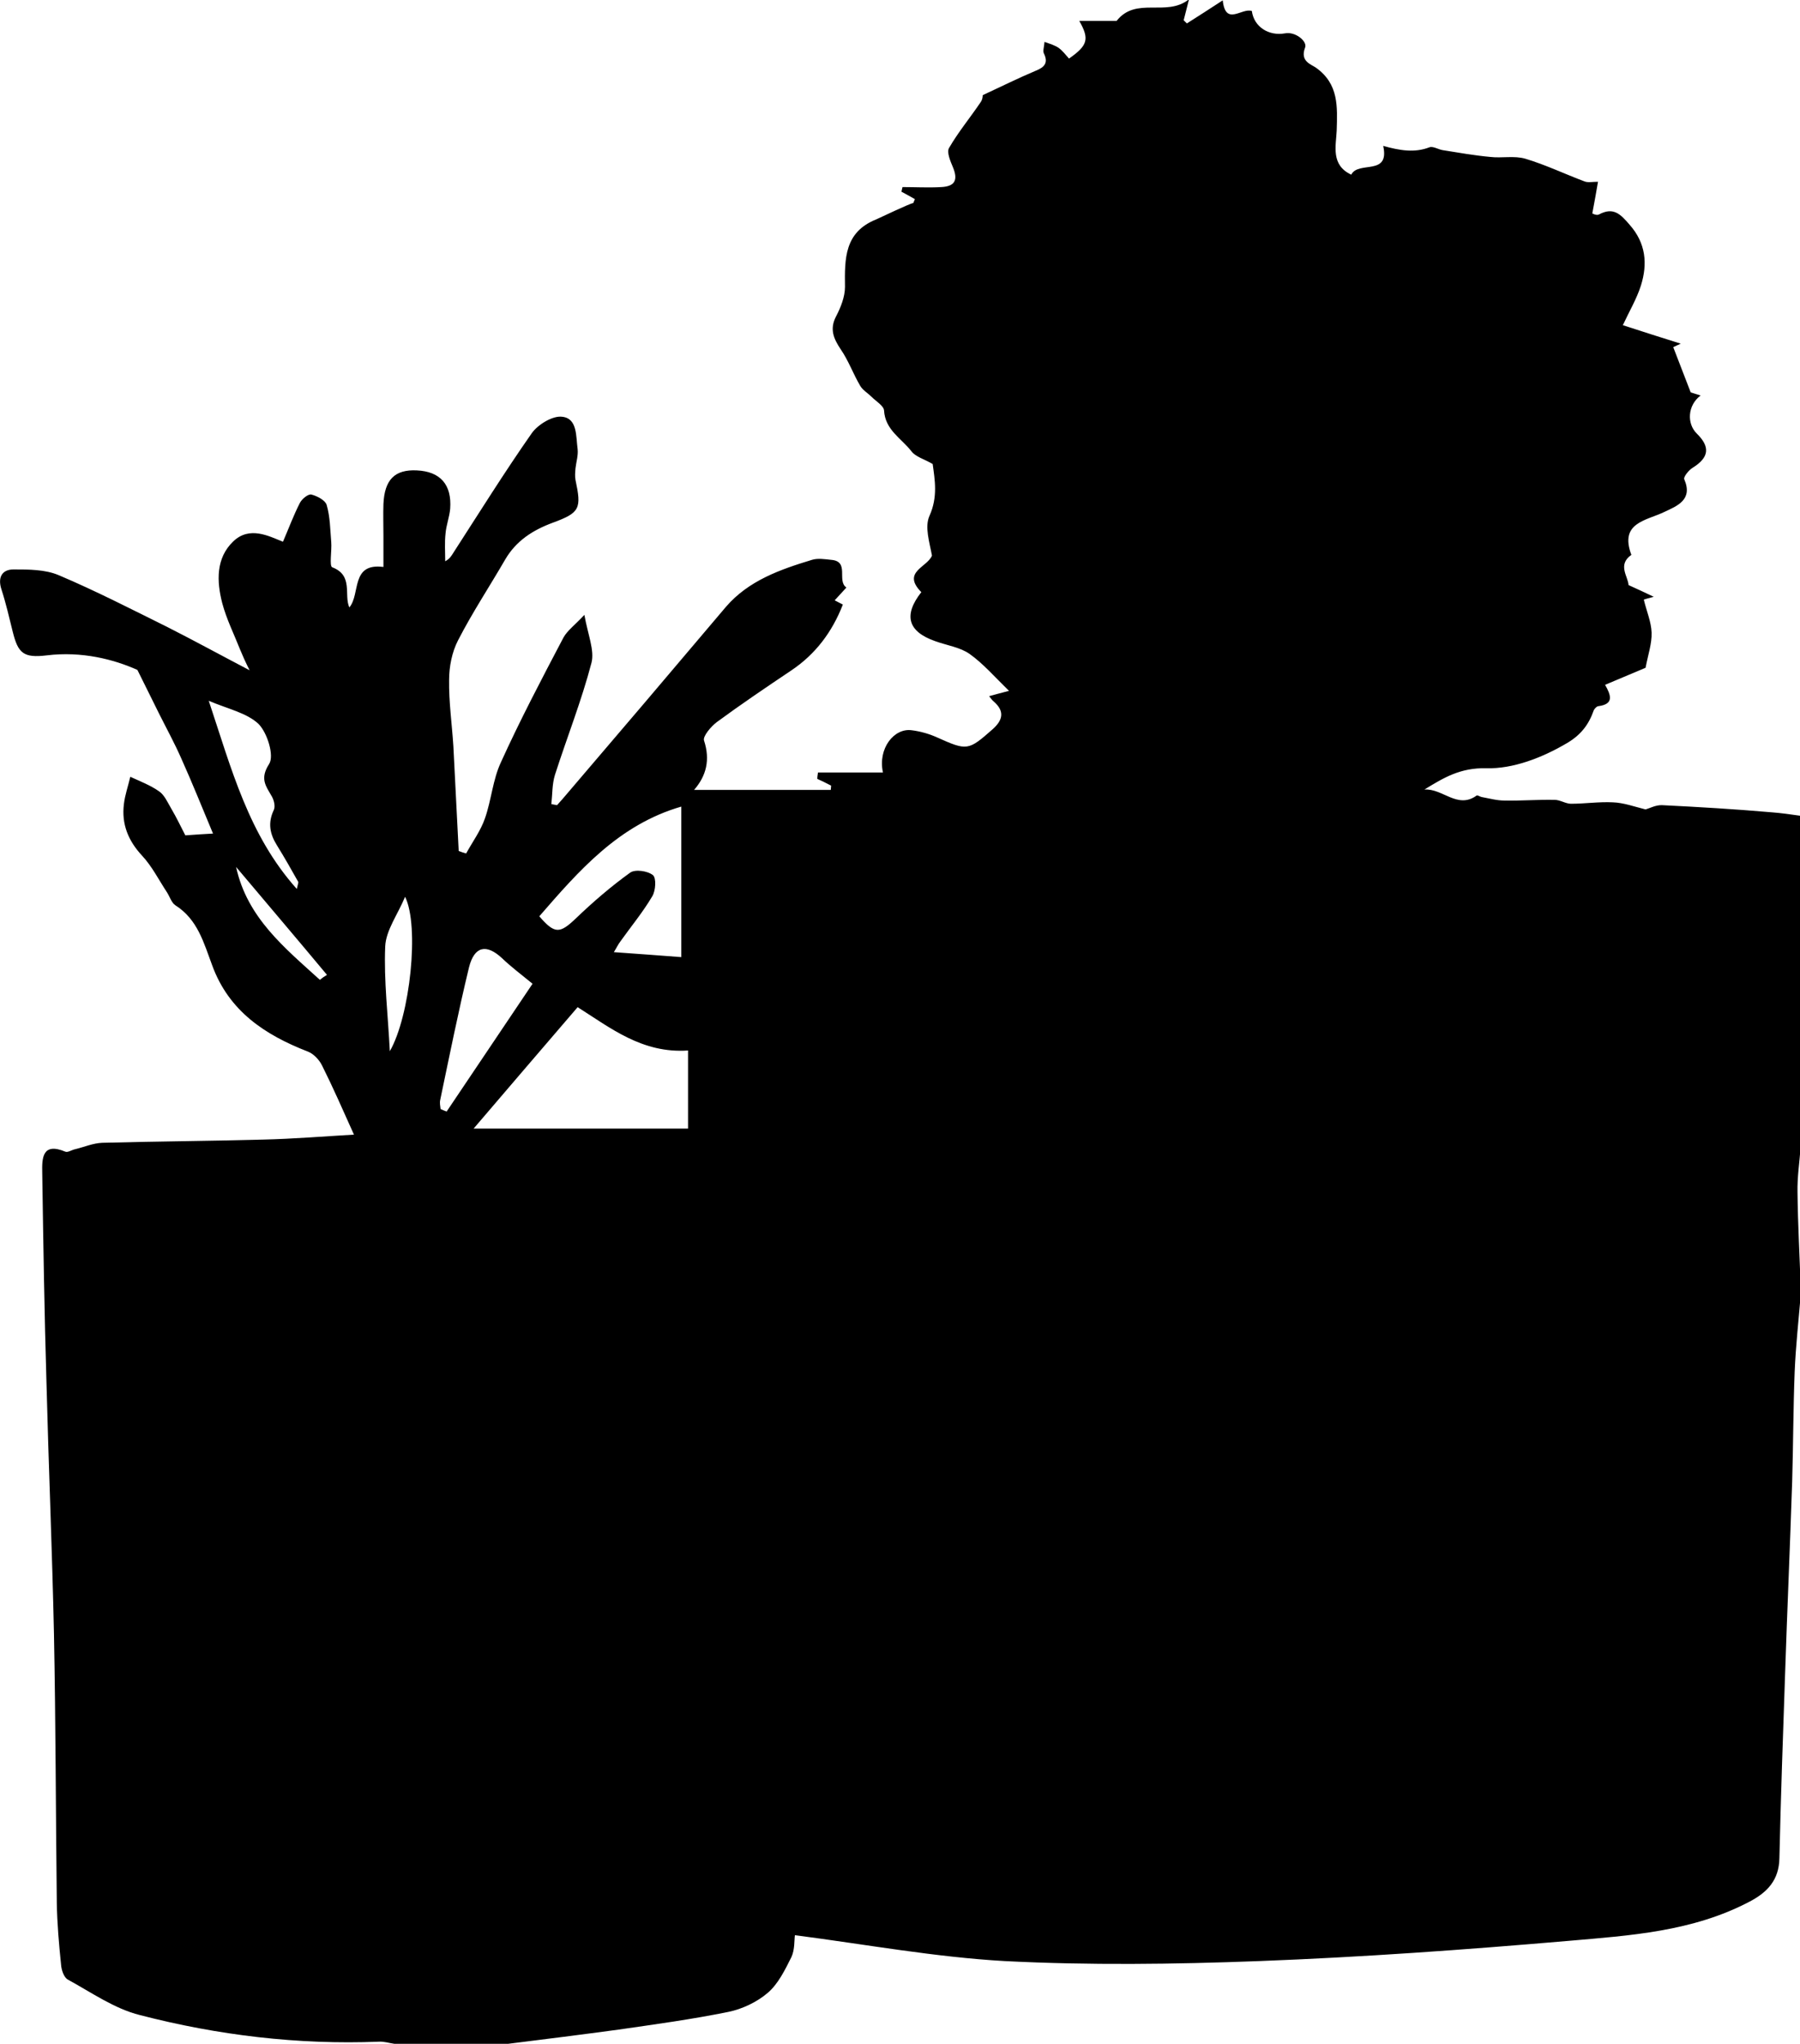 <?xml version="1.0" encoding="utf-8"?>
<!-- Generator: Adobe Illustrator 19.0.0, SVG Export Plug-In . SVG Version: 6.00 Build 0)  -->
<svg version="1.1" id="Layer_1" xmlns="http://www.w3.org/2000/svg" xmlns:xlink="http://www.w3.org/1999/xlink" x="0px" y="0px"
	 viewBox="0 0 507 575.7" style="enable-background:new 0 0 507 575.7;" xml:space="preserve">
<path id="XMLID_5_" d="M468.2,226.8c-1.8-0.1-3.6,0.9-4.7,1.2c-3.2-0.8-6.2-1.9-9.2-2c-3.9-0.2-7.9,0.4-11.8,0.4
	c-1.5,0-3.1-1.1-4.6-1.1c-4.7-0.1-9.4,0.3-14.1,0.2c-2.2,0-4.3-0.6-6.5-1c-0.5-0.1-1.1-0.6-1.4-0.4c-5.4,3.9-9.6-2.1-14.7-1.7
	c5.4-3.3,10.1-6.2,17.5-6c7.4,0.2,15.6-2.9,22.7-7.1c3.9-2.3,6.1-5.2,7.5-9.2c0.2-0.5,0.9-1.2,1.4-1.2c4.3-0.6,3.5-3,1.8-6
	c4.3-1.8,8.5-3.6,11.4-4.8c0.7-3.7,1.8-6.8,1.7-9.9c-0.1-3-1.4-6-2.2-9.3c0.2-0.1,1-0.3,2.8-0.8c-2.7-1.3-4.7-2.2-7.1-3.3
	c-0.1-2.4-3.2-5.7,0.8-8.5c-3.4-9.1,4.1-9.6,9.3-12.1c3.6-1.7,8.1-3.4,5.6-9.2c-0.3-0.6,1.2-2.5,2.3-3.2c4.7-2.9,5.1-5.9,1.2-9.7
	c-2.8-2.8-2.6-7.9,1.1-10.7c-1.6-0.5-2.9-0.9-2.8-0.9c-1.7-4.5-3.2-8.2-4.9-12.7c0.1-0.1,1.1-0.5,2.1-1c-5.7-1.8-10.5-3.3-16.3-5.2
	c1.8-3.9,3.9-7.4,5.1-11.2c1.9-6.1,1.4-11.9-3.2-17.1c-2.5-2.9-4.5-5.1-8.6-2.9c-0.7,0.4-2-0.3-1.9-0.3c0.6-3.2,1.1-5.9,1.6-8.9
	c-1.6,0-2.8,0.3-3.8-0.1c-5.6-2.1-11-4.7-16.7-6.4c-3.1-0.9-6.6-0.1-9.9-0.5c-4.4-0.4-8.9-1.2-13.3-1.9c-1.3-0.2-2.8-1.2-3.8-0.8
	c-4.2,1.6-8.3,0.9-13-0.4c1.9,8.6-7,4.1-9,8.1c-5.8-2.7-4.3-8.1-4.1-12.4c0.2-6.8,0.6-13.1-5.8-17.7c-1.4-1-4.6-1.8-3.1-5.7
	c0.7-1.7-2.7-4.6-5.7-4c-4.5,0.8-8.7-1.8-9.3-6.3c-2.8-1-7.4,4.4-8.2-3c-3.5,2.3-6.8,4.4-10.1,6.5c-0.3-0.3-0.6-0.6-0.9-0.9
	c0.4-1.6,0.8-3.2,1.5-5.9c-6.4,5.1-14.9-0.9-20.4,6.1c-3.2,0-6.7,0-10.5,0c2.9,5.1,2.4,6.9-2.9,10.6c-0.9-1-1.8-2.2-2.9-3
	c-1-0.7-2.3-1.1-4-1.7c-0.1,1.4-0.5,2.5-0.2,3.2c1.3,2.6,0.3,3.9-2.2,4.9c-5,2.1-9.8,4.5-15,6.9c0,0.1,0,1.2-0.6,2
	c-2.9,4.3-6.3,8.4-8.9,12.9c-0.7,1.2,0.4,3.7,1.1,5.4c1.5,3.6,0.6,5.4-3.3,5.6c-3.6,0.2-7.3,0-10.9,0c-0.1,0.4-0.2,0.9-0.3,1.3
	c1.3,0.7,2.6,1.4,3.8,2.1c-0.3,0.6-0.4,1.1-0.5,1.1c-0.9,0.1-9.3,4.1-10.4,4.6c-9,3.6-8.9,11.1-8.8,19c0,2.8-1.2,5.8-2.5,8.3
	c-1.9,3.6-0.7,6.3,1.3,9.3c2.2,3.2,3.5,6.9,5.5,10.3c0.7,1.2,2.1,2,3.1,3c1.3,1.3,3.5,2.6,3.6,3.9c0.3,5.5,4.9,7.9,7.7,11.5
	c1.2,1.6,3.6,2.2,6,3.6c0.6,4.4,1.5,9.3-0.9,14.6c-1.4,3.1,0,7.4,0.7,11.2c-1.3,3.3-8.6,4.6-3,10.3c-5.1,6.5-3.8,11.1,3.9,13.8
	c3.3,1.2,7,1.7,9.7,3.6c3.8,2.7,7,6.4,11.1,10.4c-2.6,0.7-3.9,1-5.6,1.5c0.5,0.6,0.8,1.1,1.3,1.5c3.2,2.8,2.5,5.3-0.3,7.8
	c-6.9,6.1-7.2,6.1-15.7,2.3c-2.2-1-4.7-1.7-7.1-2c-5-0.7-9.6,5.2-8.1,11.9c-6.3,0-12.3,0-18.3,0c-0.1,0.6-0.2,1.2-0.2,1.8
	c1.3,0.6,2.6,1.2,3.9,1.9c0,0.4-0.1,0.8-0.1,1.2c-12.8,0-25.6,0-38.5,0c3.4-3.9,4.6-8.4,2.8-13.9c-0.4-1.2,2-4,3.6-5.2
	c6.8-5,13.9-9.8,20.9-14.5c6.9-4.6,11.6-10.9,14.6-18.6c-0.8-0.4-1.7-0.9-2.3-1.2c1.3-1.4,2.3-2.5,3.3-3.6c-2.8-1.9,1-7.4-4.3-7.8
	c-1.8-0.2-3.8-0.5-5.4,0c-8.9,2.7-17.8,5.8-24.2,13.2C189.2,189,173.9,207,158.5,225c-0.5,0.6-1.1,1.2-1.6,1.8
	c-0.5-0.1-1.1-0.2-1.6-0.3c0.3-2.7,0.2-5.6,1-8.2c3.4-10.6,7.5-20.9,10.3-31.6c0.9-3.5-1-7.9-2-13.5c-2.7,2.9-4.8,4.4-5.9,6.4
	c-6.1,11.6-12.2,23.2-17.6,35.1c-2.3,4.9-2.7,10.7-4.5,15.8c-1.2,3.5-3.5,6.6-5.3,9.9c-0.7-0.2-1.4-0.4-2.1-0.7
	c-0.5-9.8-1-19.6-1.5-29.5c-0.4-6.3-1.3-12.5-1.2-18.7c0-3.7,0.8-7.8,2.5-11.1c4-7.8,8.9-15.2,13.3-22.8c3.1-5.3,7.8-8.3,13.5-10.4
	c7.6-2.8,8-4,6.3-12c-0.2-1-0.1-2.2,0-3.3c0.2-1.8,0.8-3.6,0.6-5.4c-0.5-3.5,0-8.6-4.3-9.1c-2.7-0.4-6.9,2.2-8.6,4.6
	c-7.7,11-14.8,22.4-22.1,33.7c-0.5,0.8-1,1.7-2.3,2.4c0-2.6-0.2-5.3,0.1-7.9c0.2-2.3,1.1-4.6,1.3-6.9c0.5-6.8-2.8-10.5-9.4-10.8
	c-6.2-0.3-9.1,2.6-9.4,9.5c-0.1,3,0,6,0,9c0,2.8,0,5.6,0,8.7c-9.3-1.2-6.4,7.6-9.6,11.4c-1.6-3.5,1.2-9-4.8-11.3
	c-0.9-0.3-0.1-4.7-0.3-7.1c-0.3-3.5-0.3-7.1-1.3-10.5c-0.4-1.3-2.7-2.5-4.3-2.9c-0.9-0.2-2.6,1.2-3.2,2.3c-1.8,3.5-3.2,7.3-4.8,11
	c-4-1.6-9.4-4.5-14-0.1c-4.9,4.7-4.7,11.2-3.1,17.4c1.2,4.5,3.3,8.7,5,13c0.7,1.7,1.4,3.3,2.7,5.9c-8.4-4.4-15.7-8.4-23.2-12.2
	c-10.1-5-20.2-10.2-30.6-14.6c-3.8-1.6-8.4-1.6-12.7-1.6c-3.2,0-4.5,2.2-3.4,5.6c1.3,4,2.2,8,3.2,12c1.5,6,3,7.4,9.6,6.6
	c9.8-1.2,18.8,1.1,25.5,4.1c2.6,5.3,4.4,8.8,6.1,12.3c2.1,4.2,4.3,8.2,6.2,12.5c3.2,7.1,6.1,14.4,9,21.3c-2.3,0.1-4.7,0.3-7.8,0.5
	c-1.1-2.1-2.4-4.9-4-7.6c-1-1.7-1.9-3.8-3.4-4.8c-2.4-1.7-5.3-2.8-8.1-4.1c-0.6,2.6-1.5,5.1-1.8,7.7c-0.7,5.6,1.2,10.3,5.1,14.5
	c2.8,3,4.7,6.8,7,10.3c0.8,1.2,1.3,3,2.4,3.7c6.3,4,8,10.6,10.4,17c4.7,12.8,14.8,19.5,26.9,24.2c1.6,0.6,3.2,2.3,4,3.9
	c3.1,6.2,5.9,12.6,9,19.5c-8.6,0.5-17.1,1.2-25.7,1.4c-15.1,0.4-30.1,0.5-45.2,0.9c-2.6,0.1-5.1,1.2-7.6,1.8c-1,0.2-2.1,1-2.8,0.7
	c-6.5-2.7-6.6,1.8-6.5,6c0.3,19.8,0.6,39.6,1.2,59.4c0.6,23.5,1.6,46.9,2.1,70.4c0.5,25.3,0.5,50.5,0.8,75.8
	c0.1,5.8,0.6,11.6,1.2,17.4c0.1,1.5,0.8,3.6,1.9,4.2c6.6,3.6,13.1,8.2,20.3,10c22,5.7,44.5,8.4,67.3,7.5c1.5-0.1,2.9,0.4,4.4,0.6
	c10.7,0,21.3,0,32,0c10.4-1.3,20.8-2.6,31.1-4c10.4-1.5,20.7-2.9,31-5c3.9-0.8,8.1-2.8,11.1-5.4c2.9-2.5,4.8-6.4,6.6-10
	c1-2.1,0.8-4.8,1-6.2c20,2.6,39.6,6.2,59.2,7.3c23.7,1.2,47.6,0.9,71.4,0c29.1-1.1,58.2-3.2,87.3-5.7c17.3-1.5,34.9-2.6,50.9-11
	c5.2-2.7,8.4-6.2,8.5-12.3c0.4-17.3,1-34.5,1.6-51.8c0.6-18.1,1.4-36.2,2-54.4c0.3-10.3,0.3-20.5,0.7-30.8
	c0.3-7.2,1.1-14.4,1.7-21.6c0-0.7,0-1.3,0-2c-0.3-9-0.8-18-0.9-26.9c-0.1-4.4,0.6-8.7,0.9-13.1c0-31,0-62,0-93
	c-2.8-0.4-5.6-0.8-8.3-1C488.5,227.9,478.4,227.3,468.2,226.8z M58.8,197.4c5.4,2.3,10.7,3.4,14,6.5c2.5,2.5,4.5,9,3,11.3
	c-2.7,4.2-0.9,6.2,0.8,9.2c0.6,1.1,1,2.8,0.5,3.8c-1.7,3.6-1.1,6.7,0.9,9.9c2.1,3.4,4.1,6.9,6,10.3c0.1,0.2-0.1,0.6-0.4,2
	C70,235.2,65.2,216.6,58.8,197.4z M90.1,276c-9.9-9-20.5-17.5-23.6-31.8c8.5,10.1,17.1,20.2,25.6,30.4C91.4,275,90.7,275.5,90.1,276
	z M109.8,296.1c-0.5-10-1.7-19.8-1.3-29.5c0.2-4.6,3.6-9.1,5.6-14C118.2,260.9,115.5,286.2,109.8,296.1z M191.9,227.2
	c0,13.7,0,28.2,0,42.4c-6.2-0.5-12.3-0.9-19-1.4c0.7-1.1,1.2-2.2,1.9-3.1c3-4.2,6.3-8.2,8.9-12.6c1-1.6,1.2-5.2,0.2-6
	c-1.5-1.2-5-1.7-6.4-0.7c-5.4,3.9-10.4,8.2-15.2,12.8c-4.6,4.4-6,4.6-10.4-0.5C163.1,245.2,174.3,232.3,191.9,227.2z M124.1,312.4
	c-0.1-0.9-0.3-1.7-0.1-2.6c2.6-12.4,5.1-24.9,8.1-37.3c1.5-6,4.9-6.7,9.3-2.6c2.5,2.4,5.3,4.5,8.6,7.2c-8.2,12.2-16.2,24.1-24.2,36
	C125.2,312.9,124.6,312.6,124.1,312.4z M193.8,317.9c-20.1,0-40.1,0-60.4,0c9.6-11.2,19.3-22.6,29.3-34.2
	c9.2,5.8,18.2,13.1,31.1,12.2C193.8,303.4,193.8,310.3,193.8,317.9z"/>
</svg>

